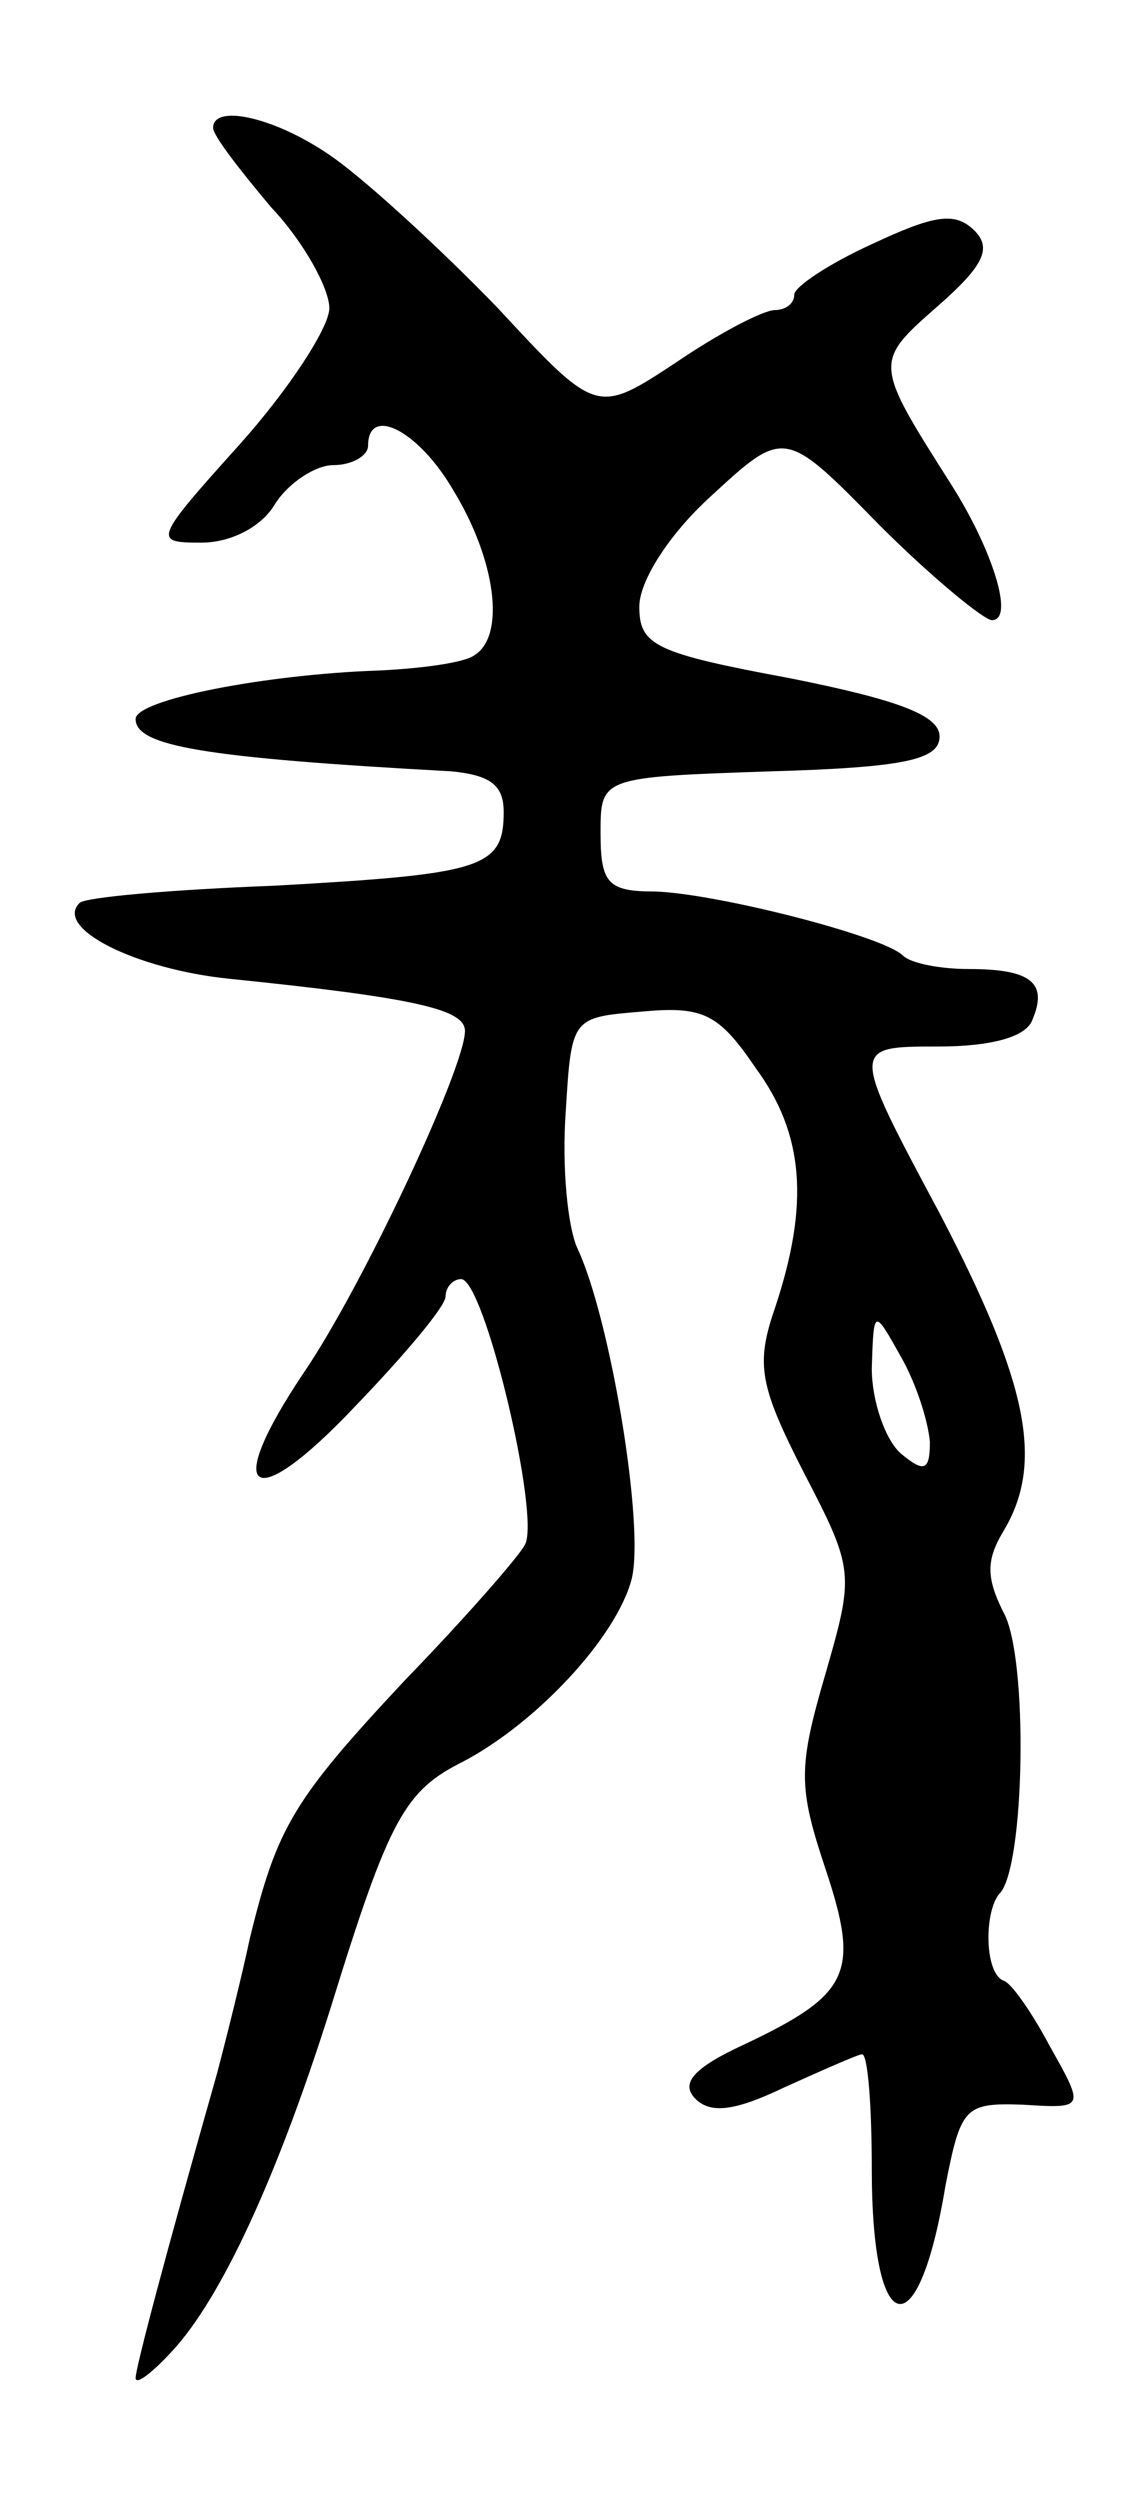 <svg version="1.0" xmlns="http://www.w3.org/2000/svg"
 width="59pt" height="129pt" viewBox="0 0 59 129"
 preserveAspectRatio="xMidYMid meet">
<g transform="translate(0,129) scale(0.1,-0.1)"
fill="#000000" stroke="none">
<path d="M110 1224 c0 -4 14 -22 30 -41 17 -18 30 -42 30 -52 0 -10 -21 -42
-46 -70 -45 -50 -45 -51 -20 -51 15 0 31 8 38 20 7 11 21 20 30 20 10 0 18 5
18 10 0 21 26 8 44 -23 22 -36 27 -75 11 -85 -5 -4 -28 -7 -50 -8 -58 -2 -125
-15 -125 -25 0 -14 35 -20 163 -27 20 -2 27 -7 27 -21 0 -29 -11 -32 -118 -38
-53 -2 -99 -6 -101 -9 -13 -13 29 -34 77 -39 98 -10 122 -16 122 -27 0 -19
-53 -132 -83 -176 -43 -64 -27 -74 26 -18 26 27 47 52 47 57 0 5 4 9 8 9 12 0
41 -122 33 -137 -3 -6 -31 -38 -62 -70 -58 -62 -66 -76 -80 -133 -4 -19 -12
-51 -17 -70 -27 -95 -42 -152 -42 -157 0 -4 9 3 19 14 25 27 54 89 82 178 30
97 38 111 68 126 38 20 79 64 87 94 7 27 -11 135 -28 171 -5 11 -8 42 -6 70 3
49 3 49 39 52 32 3 40 -1 59 -29 25 -34 28 -70 10 -124 -10 -29 -8 -40 15 -85
26 -50 26 -52 11 -104 -14 -48 -14 -58 0 -100 18 -54 13 -65 -42 -91 -26 -12
-33 -20 -25 -28 8 -8 21 -6 46 6 20 9 38 17 40 17 3 0 5 -27 5 -59 0 -89 24
-94 38 -9 8 41 10 43 40 42 32 -2 32 -2 14 30 -9 17 -20 33 -24 34 -10 4 -10
36 -2 45 13 13 15 122 2 145 -9 18 -9 27 0 42 21 35 13 76 -33 164 -46 86 -46
86 -1 86 28 0 46 5 49 14 8 19 -1 26 -33 26 -15 0 -30 3 -34 7 -10 10 -96 32
-128 33 -24 0 -28 4 -28 30 0 29 0 29 88 32 69 2 87 6 87 18 0 11 -22 19 -77
30 -70 13 -78 17 -78 37 0 13 15 37 37 57 38 35 38 35 87 -15 27 -27 54 -49
58 -49 12 0 0 37 -21 70 -40 63 -40 63 -7 92 24 21 28 30 19 39 -10 10 -21 8
-53 -7 -22 -10 -40 -22 -40 -26 0 -5 -5 -8 -10 -8 -6 0 -29 -12 -51 -27 -41
-27 -41 -27 -92 28 -29 30 -66 64 -84 77 -29 21 -63 29 -63 16z m370 -678 c0
-15 -3 -16 -15 -6 -8 7 -15 27 -15 44 1 31 1 31 15 6 8 -14 14 -33 15 -44z"/>
</g>
</svg>
